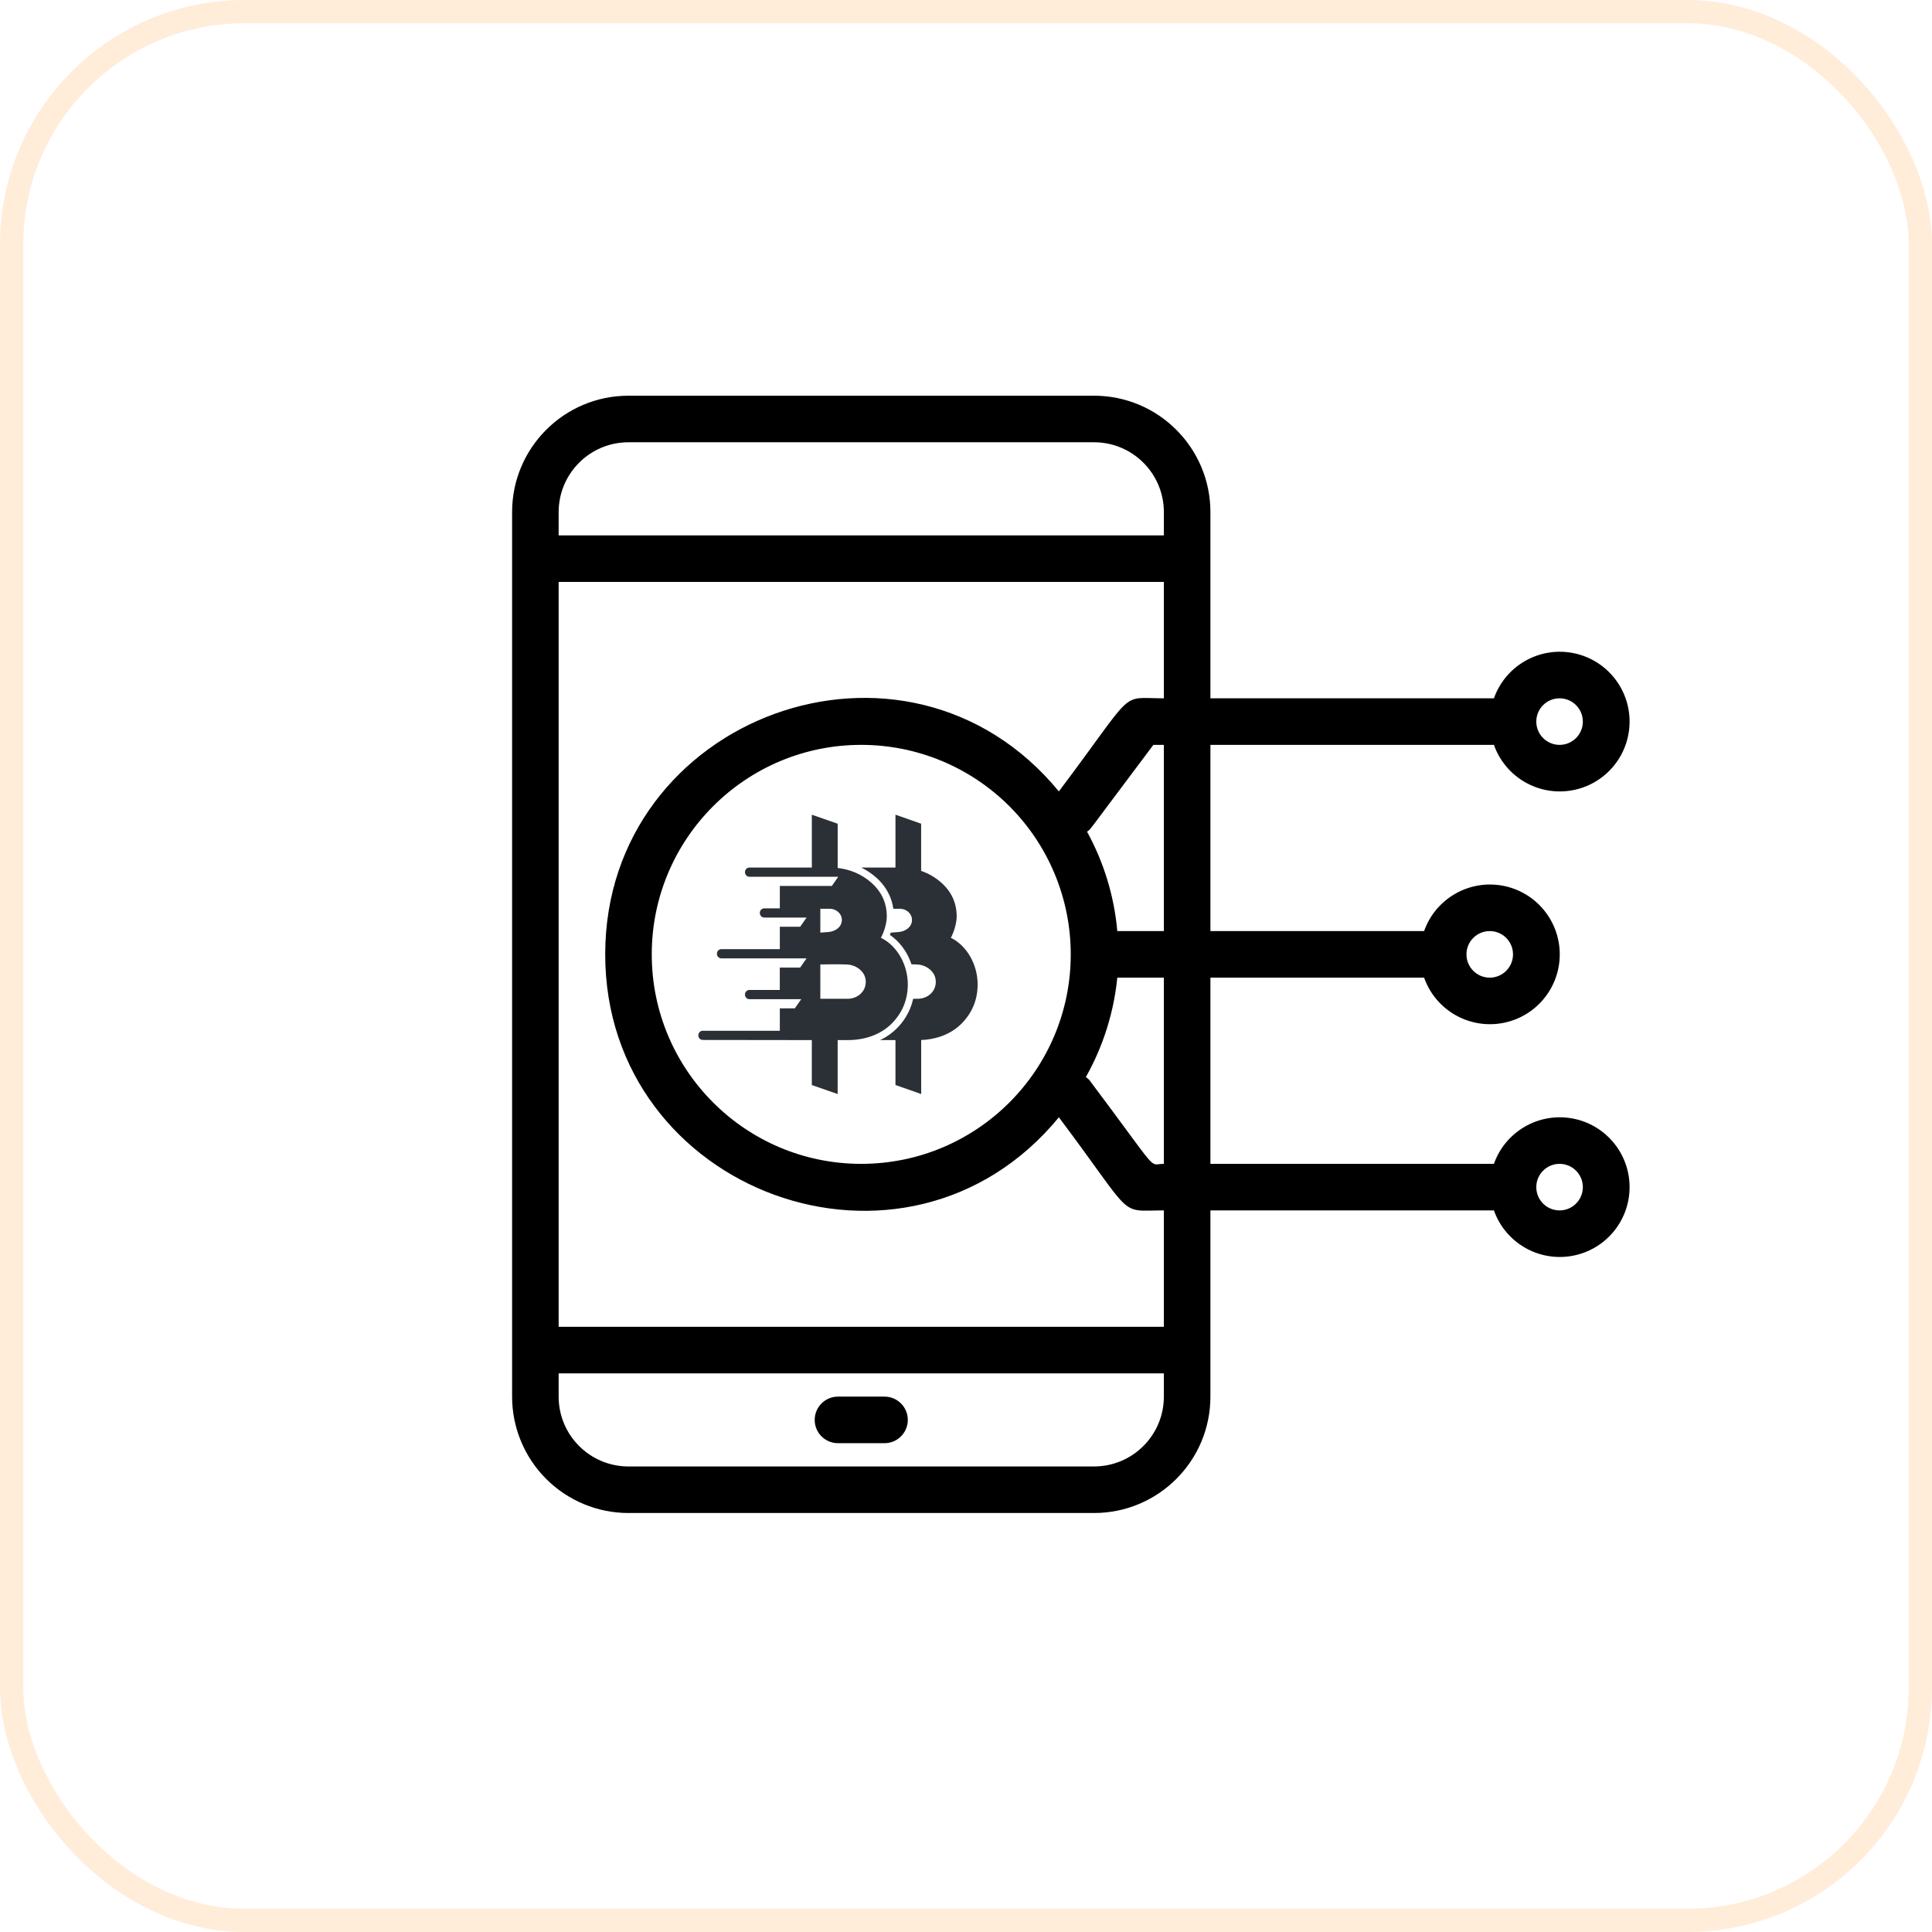 <svg xmlns="http://www.w3.org/2000/svg" width="83" height="83" viewBox="0 0 83 83">
    <defs>
        <filter id="whwvvmgl3a">
            <feColorMatrix in="SourceGraphic" values="0 0 0 0 1 0 0 0 0 0.722 0 0 0 0 0 0 0 0 1 0"/>
        </filter>
        <filter id="u1nvdi0flb">
            <feColorMatrix in="SourceGraphic" values="0 0 0 0 1 0 0 0 0 0.859 0 0 0 0 0.498 0 0 0 1 0"/>
        </filter>
    </defs>
    <g fill="none" fill-rule="evenodd">
        <g>
            <g transform="translate(-758 -1230) translate(758 1230)">
                <rect width="82" height="82" x=".5" y=".5" fill="#FFF" stroke="#FFEDDA" rx="10"/>
                <g>
                    <g fill="#000" fill-rule="nonzero" filter="url(#whwvvmgl3a)" transform="translate(22 17)">
                        <path d="M16 43h-2c-.552 0-1 .448-1 1s.448 1 1 1h2c.552 0 1-.448 1-1s-.448-1-1-1z"/>
                        <path d="M42.18 33H30v-8h9.18c.487 1.378 1.896 2.204 3.336 1.957 1.44-.247 2.492-1.496 2.492-2.957 0-1.461-1.052-2.71-2.492-2.957-1.44-.247-2.849.58-3.336 1.957H30v-8h12.18c.487 1.378 1.896 2.204 3.336 1.957 1.44-.247 2.492-1.496 2.492-2.957 0-1.461-1.052-2.71-2.492-2.957-1.44-.247-2.849.58-3.336 1.957H30V5c0-2.761-2.239-5-5-5H5C2.239 0 0 2.239 0 5v38c0 1.326.527 2.598 1.464 3.536C2.402 47.473 3.674 48 5 48h20c2.761 0 5-2.239 5-5v-8h12.18c.487 1.378 1.896 2.204 3.336 1.957 1.44-.247 2.492-1.496 2.492-2.957 0-1.461-1.052-2.71-2.492-2.957-1.44-.247-2.849.58-3.336 1.957zM42 23c.552 0 1 .448 1 1s-.448 1-1 1-1-.448-1-1 .448-1 1-1zm3-10c.552 0 1 .448 1 1s-.448 1-1 1-1-.448-1-1 .448-1 1-1zM28 33c-.7 0-.09.54-3.2-3.6-.045-.049-.096-.092-.15-.13.74-1.315 1.2-2.769 1.35-4.27h2v8zm-4-9c0 4.97-4.03 9-9 9s-9-4.03-9-9 4.03-9 9-9c2.387 0 4.676.948 6.364 2.636C23.052 19.324 24 21.613 24 24zm4-1h-2c-.133-1.498-.576-2.952-1.3-4.27.24-.22-.39.59 2.85-3.73H28v8zM5 2h20c1.657 0 3 1.343 3 3v1H2V5c0-1.657 1.343-3 3-3zm20 44H5c-1.657 0-3-1.343-3-3v-1h26v1c0 1.657-1.343 3-3 3zm3-6H2V8h26v5c-1.95 0-1.14-.48-4.51 4C16.91 9 4 13.78 4 24s12.91 15 19.49 7c3.32 4.42 2.51 4 4.51 4v5zm17-5c-.552 0-1-.448-1-1s.448-1 1-1 1 .448 1 1-.448 1-1 1z"/>
                    </g>
                    <g filter="url(#u1nvdi0flb)" transform="translate(22 17)">
                        <g fill="#2B3036" fill-rule="nonzero">
                            <path d="M11.159 5.287c.123-.224.251-.606.251-.918 0-.56-.21-1.053-.675-1.462-.251-.219-.54-.386-.852-.492V.387L8.78 0v2.271H7.31c.225.109.435.248.625.414.246.21.445.473.584.772.084.185.14.382.168.584h.287c.271 0 .516.207.516.478 0 .304-.272.489-.557.52-.134.01-.25.018-.354.027-.012.034-.024.068-.037.1.108.074.209.156.302.248.16.159.3.34.412.538.085.15.156.31.211.475.084.002.169.004.258.009.206.01.402.092.558.234.153.144.229.31.229.516 0 .422-.36.722-.776.722h-.195c-.031.141-.074.279-.128.412-.136.326-.333.62-.58.865-.208.206-.448.374-.71.497h.657v1.931L9.885 12V9.68c.693-.03 1.296-.267 1.733-.704.458-.46.692-1.031.692-1.686-.001-.842-.455-1.661-1.151-2.003z" transform="translate(7.69 18)"/>
                            <path d="M8.154 5.287c.125-.224.253-.606.253-.918 0-.56-.21-1.053-.679-1.462-.404-.35-.887-.557-1.431-.618V.387L5.187 0v2.271L2.504 2.27c-.105 0-.19.089-.19.198 0 .11.085.198.19.198h3.818l-.275.395H3.812v.962h-.67c-.106 0-.19.089-.19.198 0 .109.084.197.19.198h1.82l-.277.395h-.873v.962H1.298c-.104 0-.189.089-.189.198 0 .109.084.197.19.198H4.96l-.276.396h-.873v.961H2.505c-.105 0-.19.089-.19.198 0 .11.085.198.19.198h2.227l-.276.395h-.644v.962H.5c-.105 0-.19.088-.19.197 0 .11.085.198.19.198l4.686.006v1.931l1.11.387V9.683h.427c.76 0 1.421-.24 1.892-.707.46-.46.695-1.031.695-1.686 0-.842-.455-1.661-1.156-2.003zM5.552 4.041h.407c.272 0 .518.207.518.479 0 .304-.273.488-.56.519l-.365.027V4.041zm1.171 3.867H5.552V6.432c.402-.002.746-.015 1.16.005.207.01.405.092.56.233.155.144.231.31.231.517.001.42-.362.721-.78.721z" transform="translate(7.69 18)"/>
                        </g>
                    </g>
                </g>
            </g>
        </g>
    </g>
</svg>
